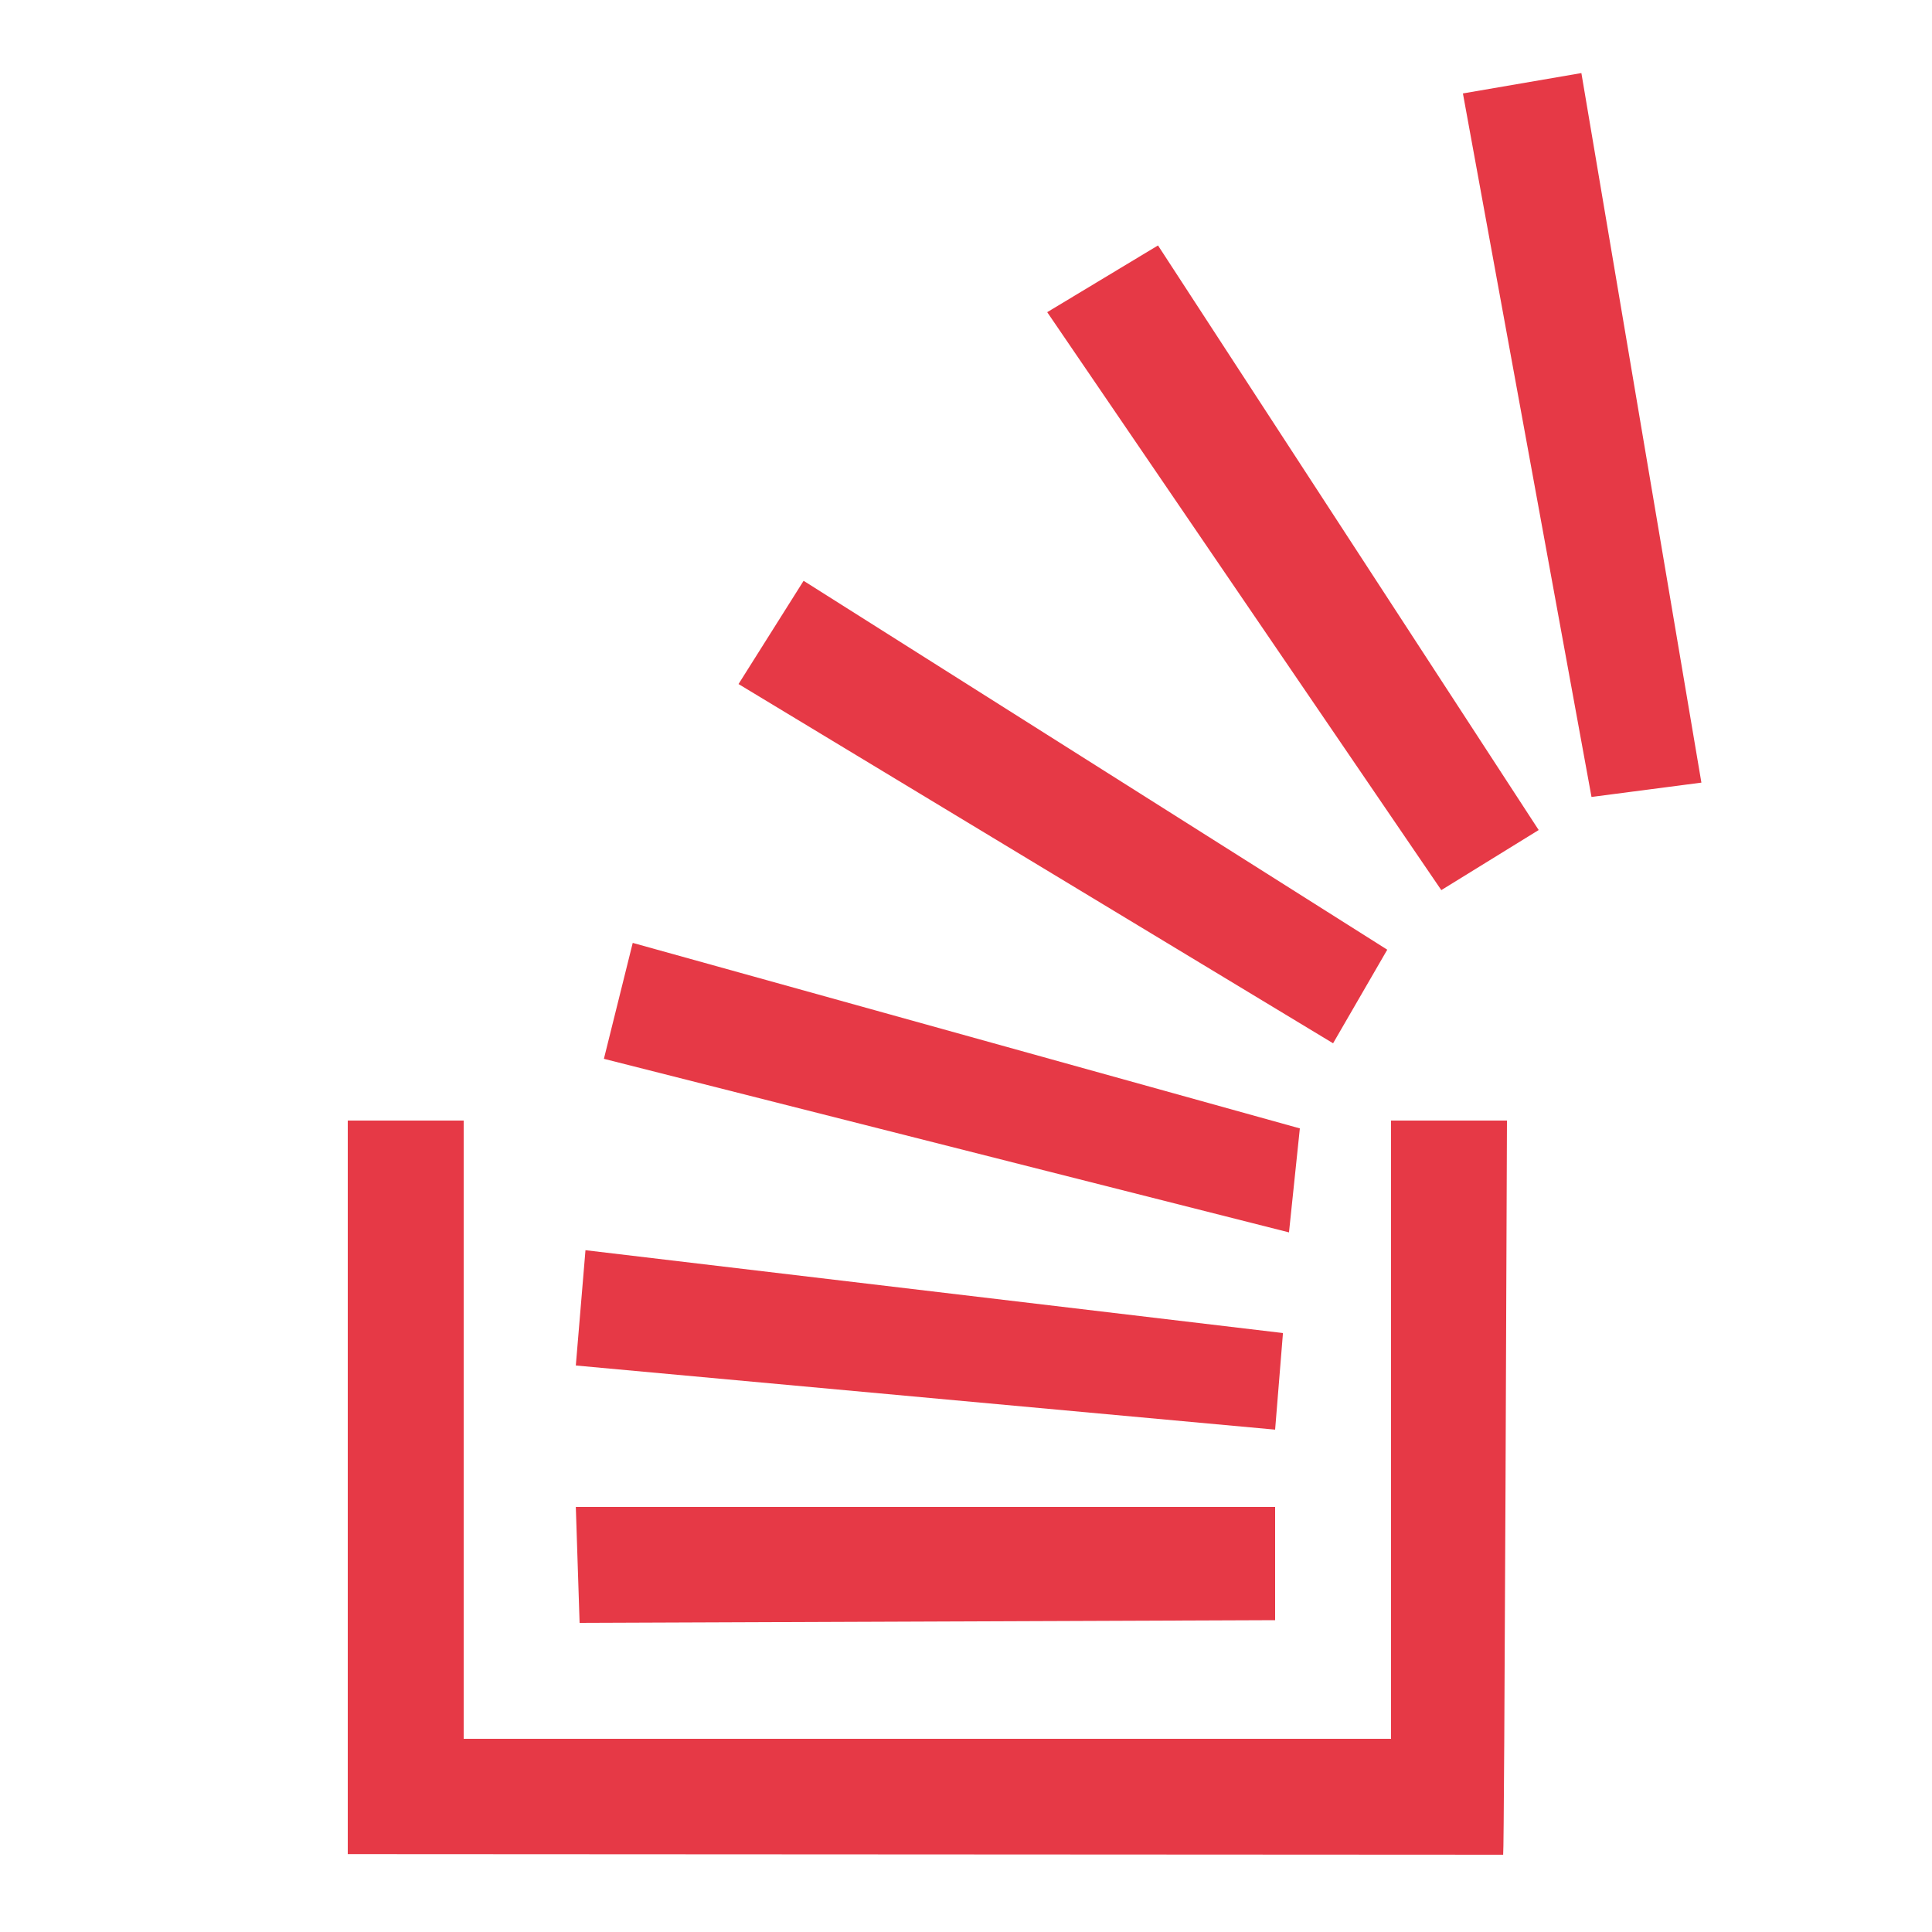 <svg xmlns="http://www.w3.org/2000/svg" xmlns:xlink="http://www.w3.org/1999/xlink" viewBox="0,0,256,256" width="30px" height="30px" fill-rule="evenodd"><g fill="#e63946" fill-rule="evenodd" stroke="none" stroke-width="1" stroke-linecap="butt" stroke-linejoin="miter" stroke-miterlimit="10" stroke-dasharray="" stroke-dashoffset="0" font-family="none" font-weight="none" font-size="none" text-anchor="none" style="mix-blend-mode: normal"><g transform="scale(5.12,5.12)"><path d="M40.926,1.891l-3.066,0.527l3.328,18.207l2.844,-0.371zM29.969,6.352l-2.867,1.727l10.199,14.957l2.52,-1.555zM20.797,15.031l-1.684,2.672l15.387,9.297l1.402,-2.422zM16.375,24.402l-0.746,3l17.73,4.492l0.281,-2.691zM9,29v18.984l29.902,0.016v-0.016c0.031,0 0.098,-18.984 0.098,-18.984h-3v16h-24v-16zM15.152,32.355l-0.25,2.984l18.098,1.66l0.203,-2.5zM14.902,39l0.098,3l18,-0.07v-2.93z"></path></g></g></svg>